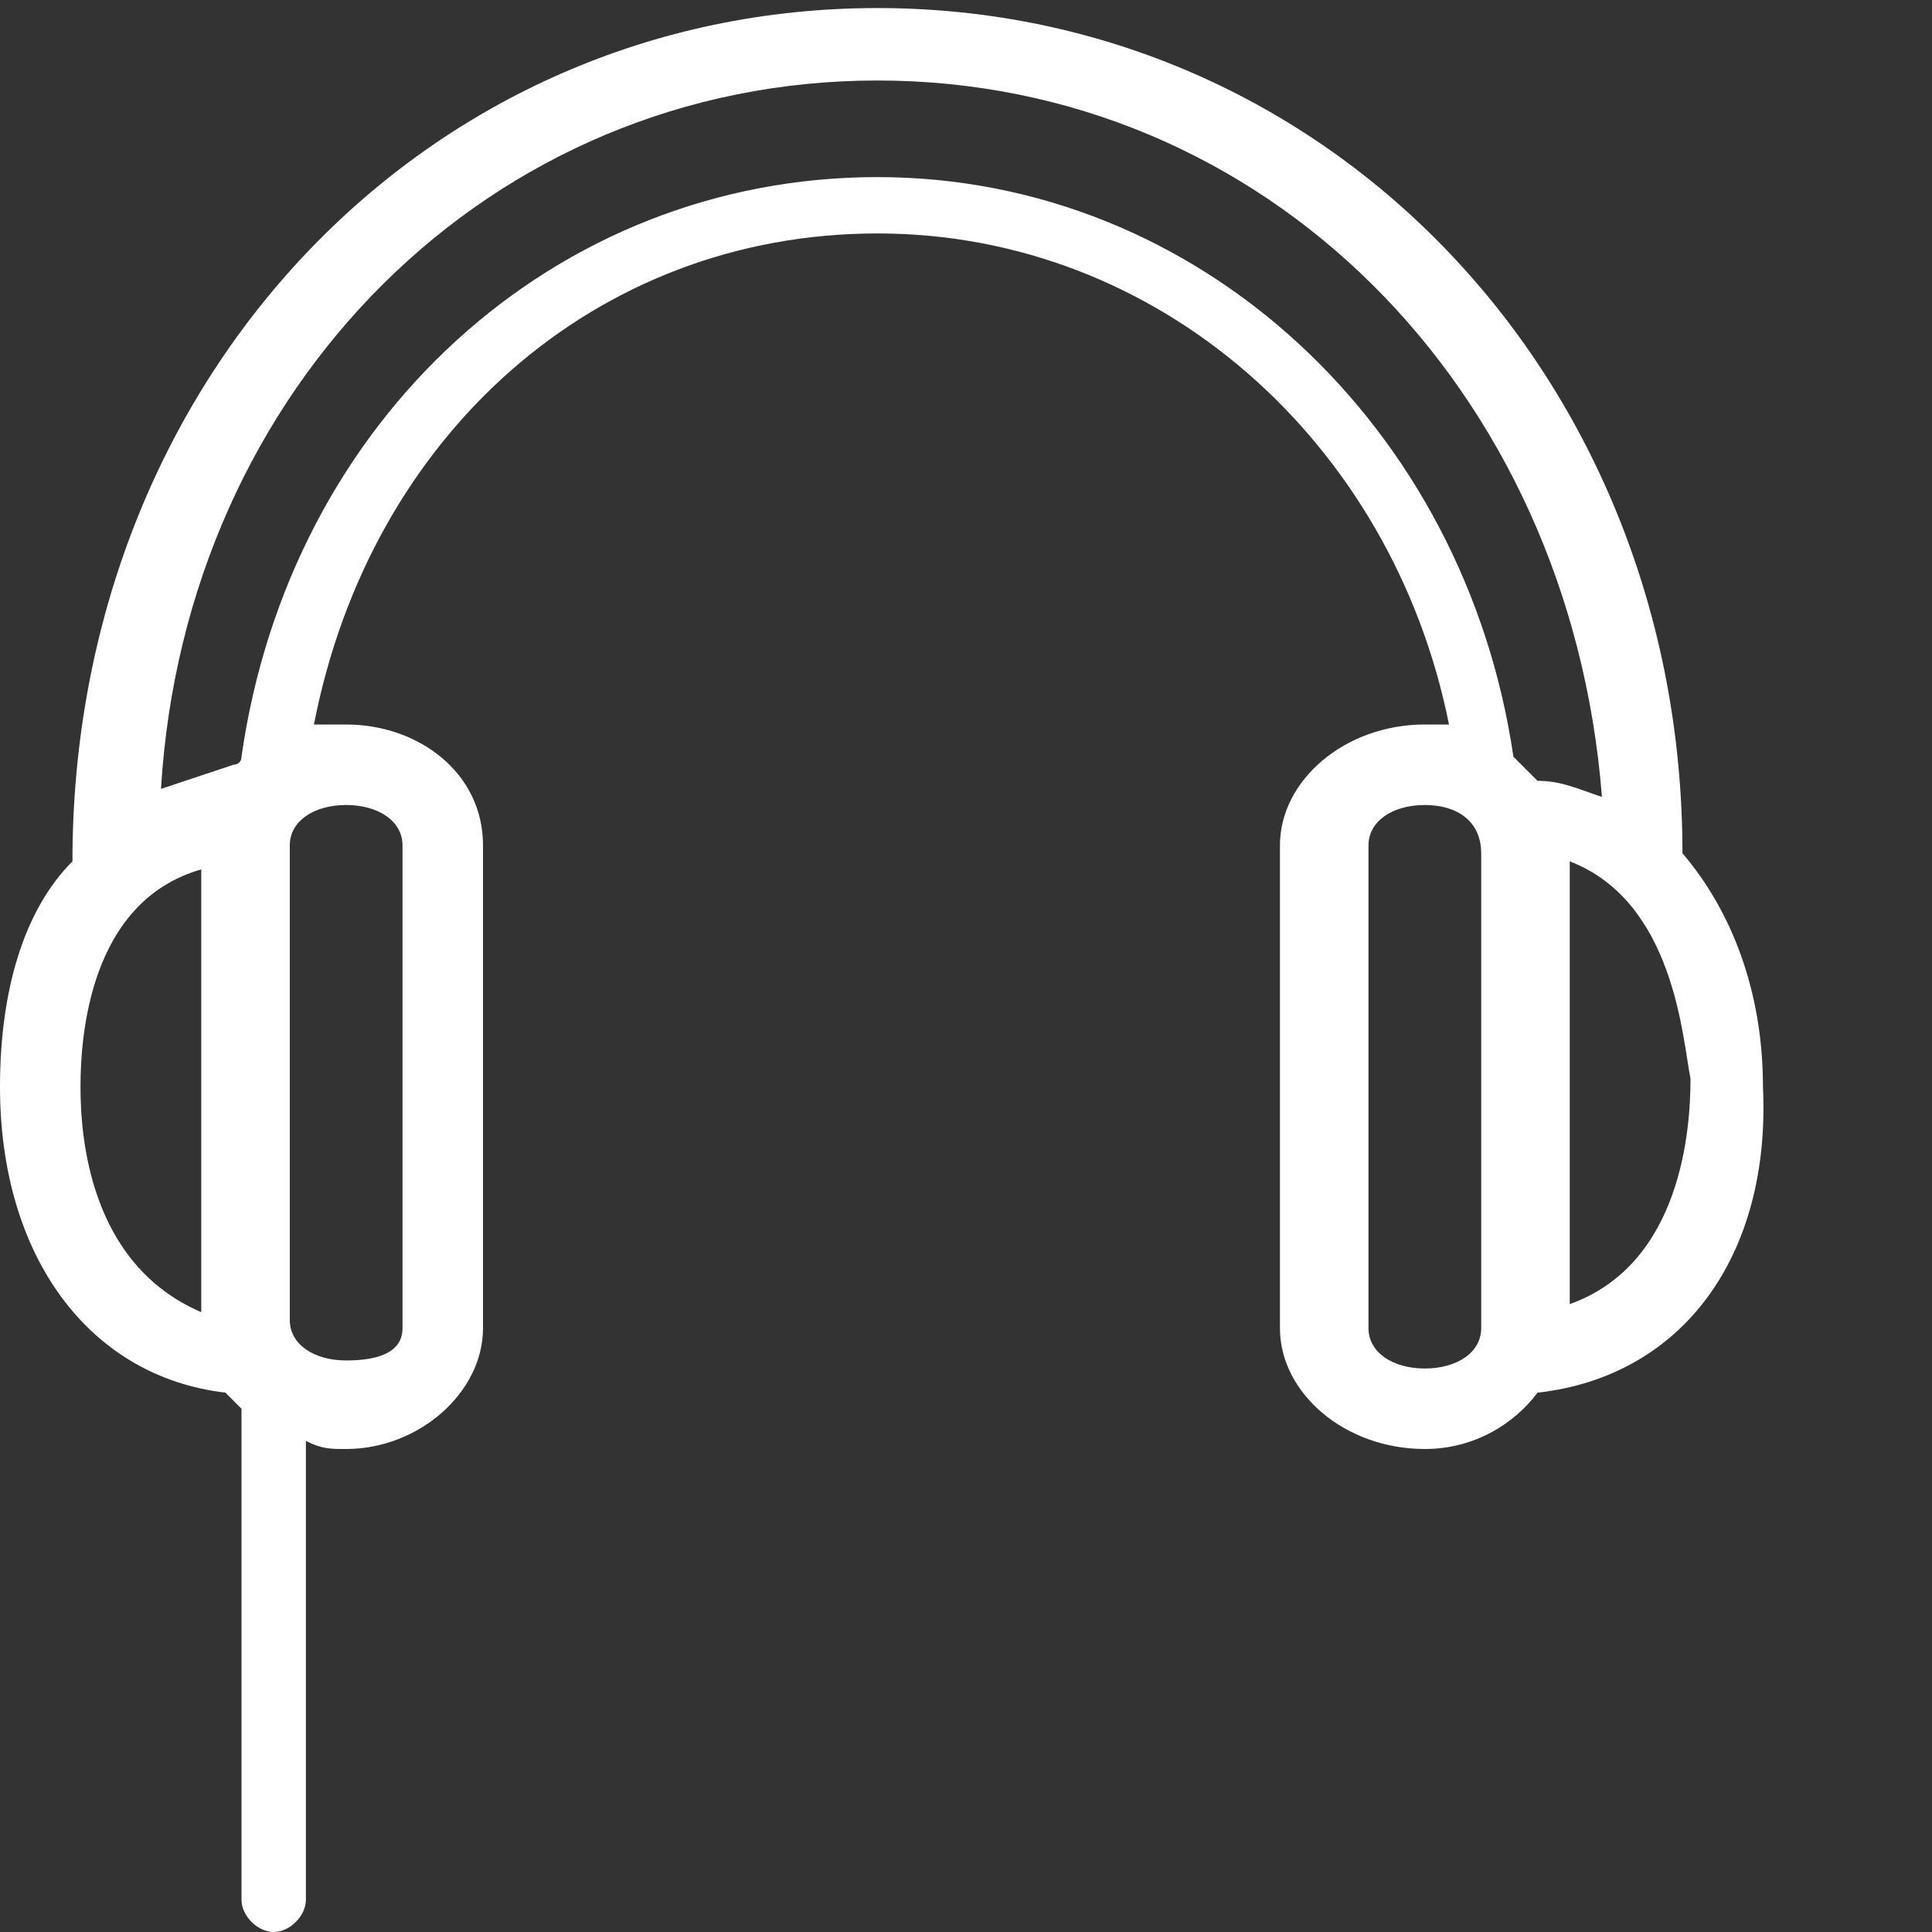<?xml version="1.0" encoding="utf-8"?>
<!-- Generator: Adobe Illustrator 19.2.0, SVG Export Plug-In . SVG Version: 6.00 Build 0)  -->
<svg version="1.1" id="Layer_1" xmlns="http://www.w3.org/2000/svg" xmlns:xlink="http://www.w3.org/1999/xlink" x="0px" y="0px"
	 viewBox="0 0 24 24" style="enable-background:new 0 0 24 24;" xml:space="preserve">
<rect x="0" y="0" width="24" height="24" fill="#333333" stroke="none"/>
<style type="text/css">
	.st0{fill:#FFFFFF;}
</style>
<path class="st0" d="M19.1,17.3c-0.3,0.4-0.8,0.7-1.4,0.7c-1,0-1.8-0.7-1.8-1.5v-6l0,0l0,0c0-0.8,0.8-1.5,1.8-1.5c0.1,0,0.2,0,0.3,0
	c-0.7-3.5-3.6-6.1-7.1-6.1S4.6,5.4,3.9,9C4,9,4.1,9,4.3,9C5.2,9,6,9.6,6,10.5l0,0l0,0v6C6,17.3,5.2,18,4.3,18c-0.2,0-0.3,0-0.5-0.1
	v5.7c0,0.2-0.2,0.4-0.4,0.4S3,23.8,3,23.6v-6.1c-0.1-0.1-0.1-0.1-0.2-0.2C1.1,17.1,0,15.6,0,13.5c0-1.2,0.3-2.2,0.9-2.8l0,0
	c0-6,4.4-10.6,10-10.6s10,4.6,10,10.5c0.6,0.7,1,1.7,1,2.9C22,15.6,20.9,17.1,19.1,17.3z M17.7,10c-0.4,0-0.7,0.2-0.7,0.5l0,0l0,0v6
	c0,0.3,0.3,0.5,0.7,0.5c0.4,0,0.7-0.2,0.7-0.5l0,0v-5.9l0,0l0,0C18.4,10.2,18.1,10,17.7,10z M5,16.5v-6l0,0l0,0
	C5,10.2,4.7,10,4.3,10c-0.4,0-0.7,0.2-0.7,0.5l0,0l0,0v5.9l0,0c0,0.3,0.3,0.5,0.7,0.5S5,16.8,5,16.5z M1,13.5c0,0.6,0.1,2.2,1.5,2.8
	v-5.5C1.1,11.2,1,12.9,1,13.5z M10.9,1C6.1,1,2.3,4.8,2,9.8c0.3-0.1,0.6-0.2,0.9-0.3c0,0,0.1,0,0.1-0.1c0.6-4.2,3.9-7.2,7.9-7.2
	s7.3,3.1,7.9,7.2c0.1,0.1,0.2,0.2,0.3,0.3c0.3,0,0.5,0.1,0.8,0.2C19.5,4.8,15.7,1,10.9,1z M19.5,10.7v5.5c1.4-0.5,1.5-2.2,1.5-2.8
	C20.9,12.9,20.8,11.2,19.5,10.7z"/>
</svg>
